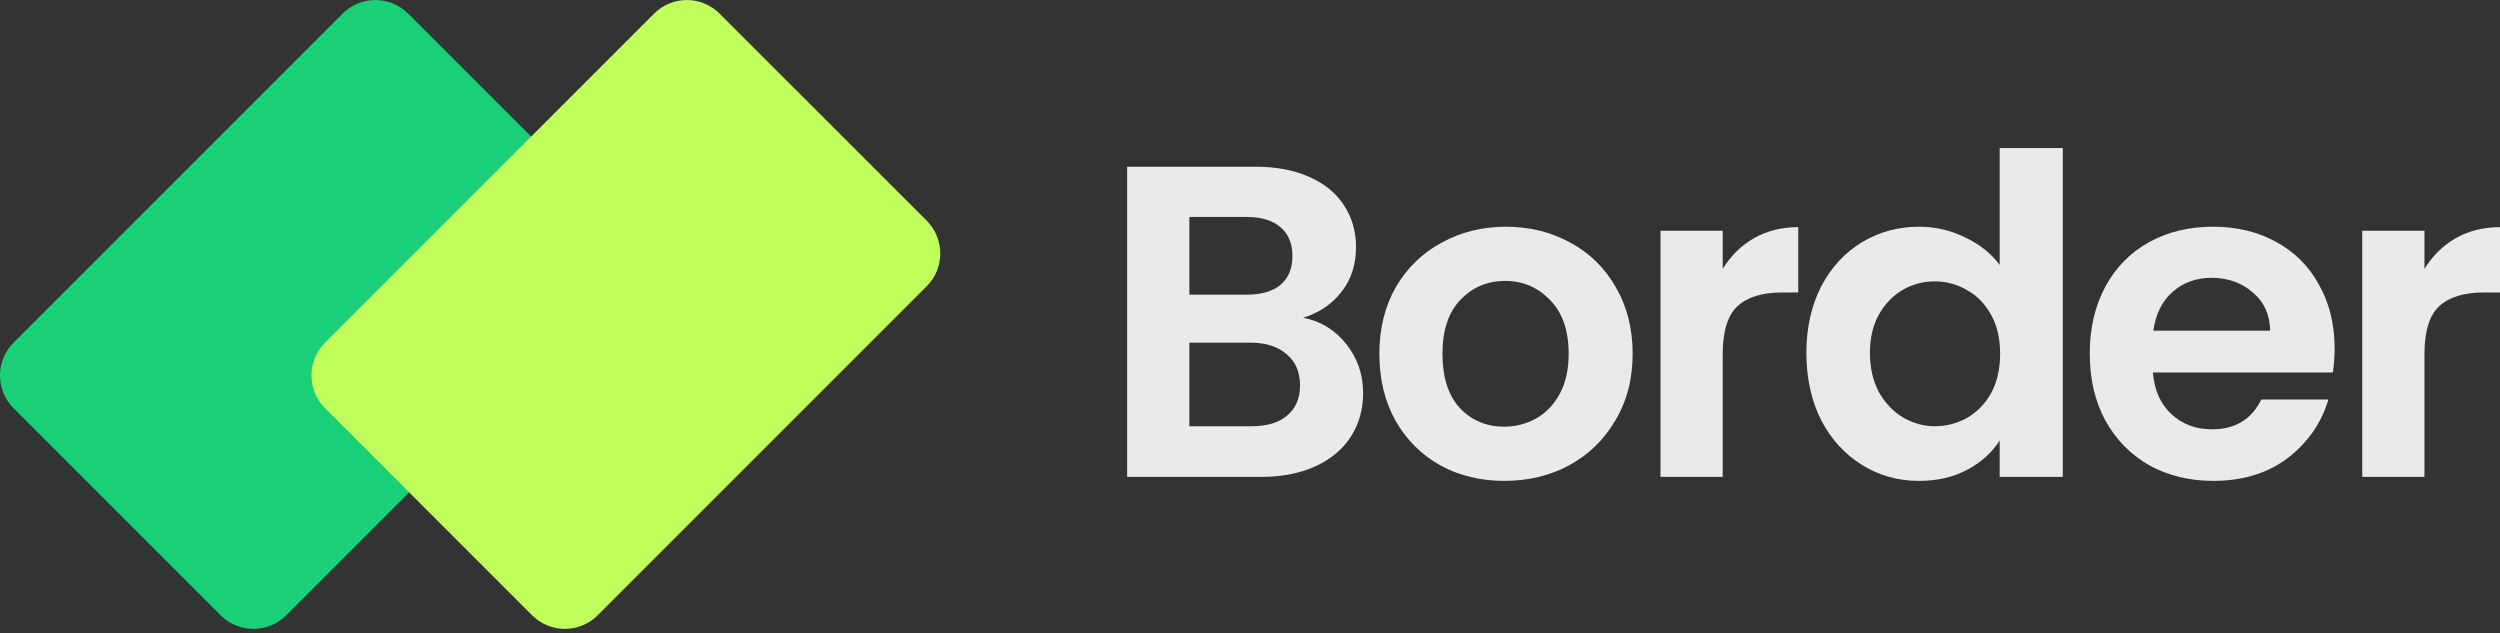 <svg width="150" height="38" viewBox="0 0 150 38" fill="none" xmlns="http://www.w3.org/2000/svg">
<rect x="0" y="0" width="150" height="38" fill="#333333" stroke="none"/>
<path d="M36.914 13.242C38 14.328 38 16.09 36.914 17.177L17.173 36.918C16.086 38.004 14.325 38.004 13.238 36.918L0.815 24.495C-0.272 23.408 -0.272 21.646 0.815 20.56L20.556 0.819C21.642 -0.268 23.404 -0.268 24.491 0.819L36.914 13.242Z" fill="#19D079"/>
<path d="M55.602 13.242C56.688 14.328 56.688 16.09 55.602 17.177L35.861 36.918C34.774 38.004 33.012 38.004 31.926 36.918L19.503 24.495C18.416 23.408 18.416 21.646 19.503 20.56L39.244 0.819C40.33 -0.268 42.092 -0.268 43.178 0.819L55.602 13.242Z" fill="#C0FF5C"/>
<path d="M78.187 19.068C79.236 19.264 80.098 19.788 80.773 20.641C81.449 21.494 81.787 22.472 81.787 23.574C81.787 24.57 81.538 25.449 81.04 26.214C80.56 26.96 79.858 27.547 78.934 27.973C78.009 28.4 76.916 28.613 75.654 28.613H67.629V10.003H75.308C76.57 10.003 77.654 10.208 78.56 10.617C79.485 11.025 80.178 11.594 80.64 12.323C81.12 13.052 81.36 13.878 81.36 14.802C81.36 15.887 81.067 16.793 80.48 17.522C79.911 18.251 79.147 18.766 78.187 19.068ZM71.362 17.682H74.775C75.663 17.682 76.347 17.486 76.827 17.095C77.307 16.686 77.547 16.109 77.547 15.362C77.547 14.616 77.307 14.038 76.827 13.629C76.347 13.22 75.663 13.016 74.775 13.016H71.362V17.682ZM75.121 25.574C76.028 25.574 76.73 25.36 77.227 24.934C77.743 24.507 78.001 23.903 78.001 23.121C78.001 22.321 77.734 21.699 77.201 21.255C76.667 20.792 75.948 20.561 75.041 20.561H71.362V25.574H75.121Z" fill="#EAEAED"/>
<path d="M90.254 28.853C88.832 28.853 87.552 28.542 86.414 27.92C85.277 27.28 84.379 26.382 83.722 25.227C83.082 24.072 82.762 22.739 82.762 21.228C82.762 19.717 83.091 18.384 83.748 17.229C84.424 16.073 85.339 15.185 86.494 14.562C87.65 13.923 88.938 13.603 90.36 13.603C91.782 13.603 93.071 13.923 94.226 14.562C95.382 15.185 96.288 16.073 96.946 17.229C97.621 18.384 97.959 19.717 97.959 21.228C97.959 22.739 97.612 24.072 96.919 25.227C96.244 26.382 95.319 27.28 94.146 27.92C92.991 28.542 91.693 28.853 90.254 28.853ZM90.254 25.6C90.929 25.6 91.56 25.44 92.147 25.12C92.751 24.783 93.231 24.285 93.586 23.627C93.942 22.97 94.12 22.17 94.12 21.228C94.12 19.824 93.746 18.748 93 18.002C92.271 17.238 91.373 16.855 90.307 16.855C89.24 16.855 88.343 17.238 87.614 18.002C86.903 18.748 86.548 19.824 86.548 21.228C86.548 22.632 86.894 23.716 87.587 24.481C88.298 25.227 89.187 25.6 90.254 25.6Z" fill="#EAEAED"/>
<path d="M103.363 16.136C103.843 15.353 104.465 14.74 105.229 14.296C106.011 13.851 106.9 13.629 107.895 13.629V17.549H106.909C105.736 17.549 104.847 17.824 104.243 18.375C103.656 18.926 103.363 19.886 103.363 21.255V28.613H99.63V13.843H103.363V16.136Z" fill="#EAEAED"/>
<path d="M108.383 21.174C108.383 19.681 108.677 18.357 109.263 17.202C109.867 16.047 110.685 15.158 111.716 14.536C112.747 13.914 113.893 13.603 115.155 13.603C116.115 13.603 117.031 13.816 117.901 14.242C118.772 14.651 119.466 15.202 119.981 15.896V8.884H123.767V28.613H119.981V26.427C119.519 27.156 118.87 27.742 118.035 28.186C117.199 28.631 116.231 28.853 115.129 28.853C113.884 28.853 112.747 28.533 111.716 27.893C110.685 27.253 109.867 26.356 109.263 25.2C108.677 24.027 108.383 22.685 108.383 21.174ZM120.008 21.228C120.008 20.321 119.83 19.548 119.475 18.908C119.119 18.251 118.639 17.753 118.035 17.415C117.43 17.06 116.782 16.882 116.088 16.882C115.395 16.882 114.755 17.051 114.169 17.389C113.582 17.726 113.102 18.224 112.729 18.882C112.374 19.521 112.196 20.286 112.196 21.174C112.196 22.063 112.374 22.845 112.729 23.521C113.102 24.178 113.582 24.685 114.169 25.041C114.773 25.396 115.413 25.574 116.088 25.574C116.782 25.574 117.43 25.405 118.035 25.067C118.639 24.712 119.119 24.214 119.475 23.574C119.83 22.916 120.008 22.134 120.008 21.228Z" fill="#EAEAED"/>
<path d="M140.077 20.908C140.077 21.441 140.041 21.921 139.97 22.348H129.172C129.261 23.414 129.634 24.25 130.292 24.854C130.95 25.458 131.758 25.76 132.718 25.76C134.105 25.76 135.091 25.165 135.678 23.974H139.704C139.277 25.396 138.459 26.569 137.251 27.493C136.042 28.4 134.558 28.853 132.798 28.853C131.376 28.853 130.097 28.542 128.959 27.92C127.839 27.28 126.959 26.382 126.319 25.227C125.697 24.072 125.386 22.739 125.386 21.228C125.386 19.699 125.697 18.357 126.319 17.202C126.942 16.047 127.813 15.158 128.932 14.536C130.052 13.914 131.341 13.603 132.798 13.603C134.202 13.603 135.456 13.905 136.558 14.509C137.677 15.114 138.539 15.976 139.144 17.095C139.766 18.197 140.077 19.468 140.077 20.908ZM136.211 19.841C136.193 18.882 135.847 18.117 135.171 17.549C134.496 16.962 133.669 16.669 132.692 16.669C131.767 16.669 130.985 16.953 130.345 17.522C129.723 18.073 129.341 18.846 129.199 19.841H136.211Z" fill="#EAEAED"/>
<path d="M145.467 16.136C145.947 15.353 146.57 14.74 147.334 14.296C148.116 13.851 149.005 13.629 150 13.629V17.549H149.013C147.84 17.549 146.952 17.824 146.347 18.375C145.761 18.926 145.467 19.886 145.467 21.255V28.613H141.735V13.843H145.467V16.136Z" fill="#EAEAED"/>
</svg>
